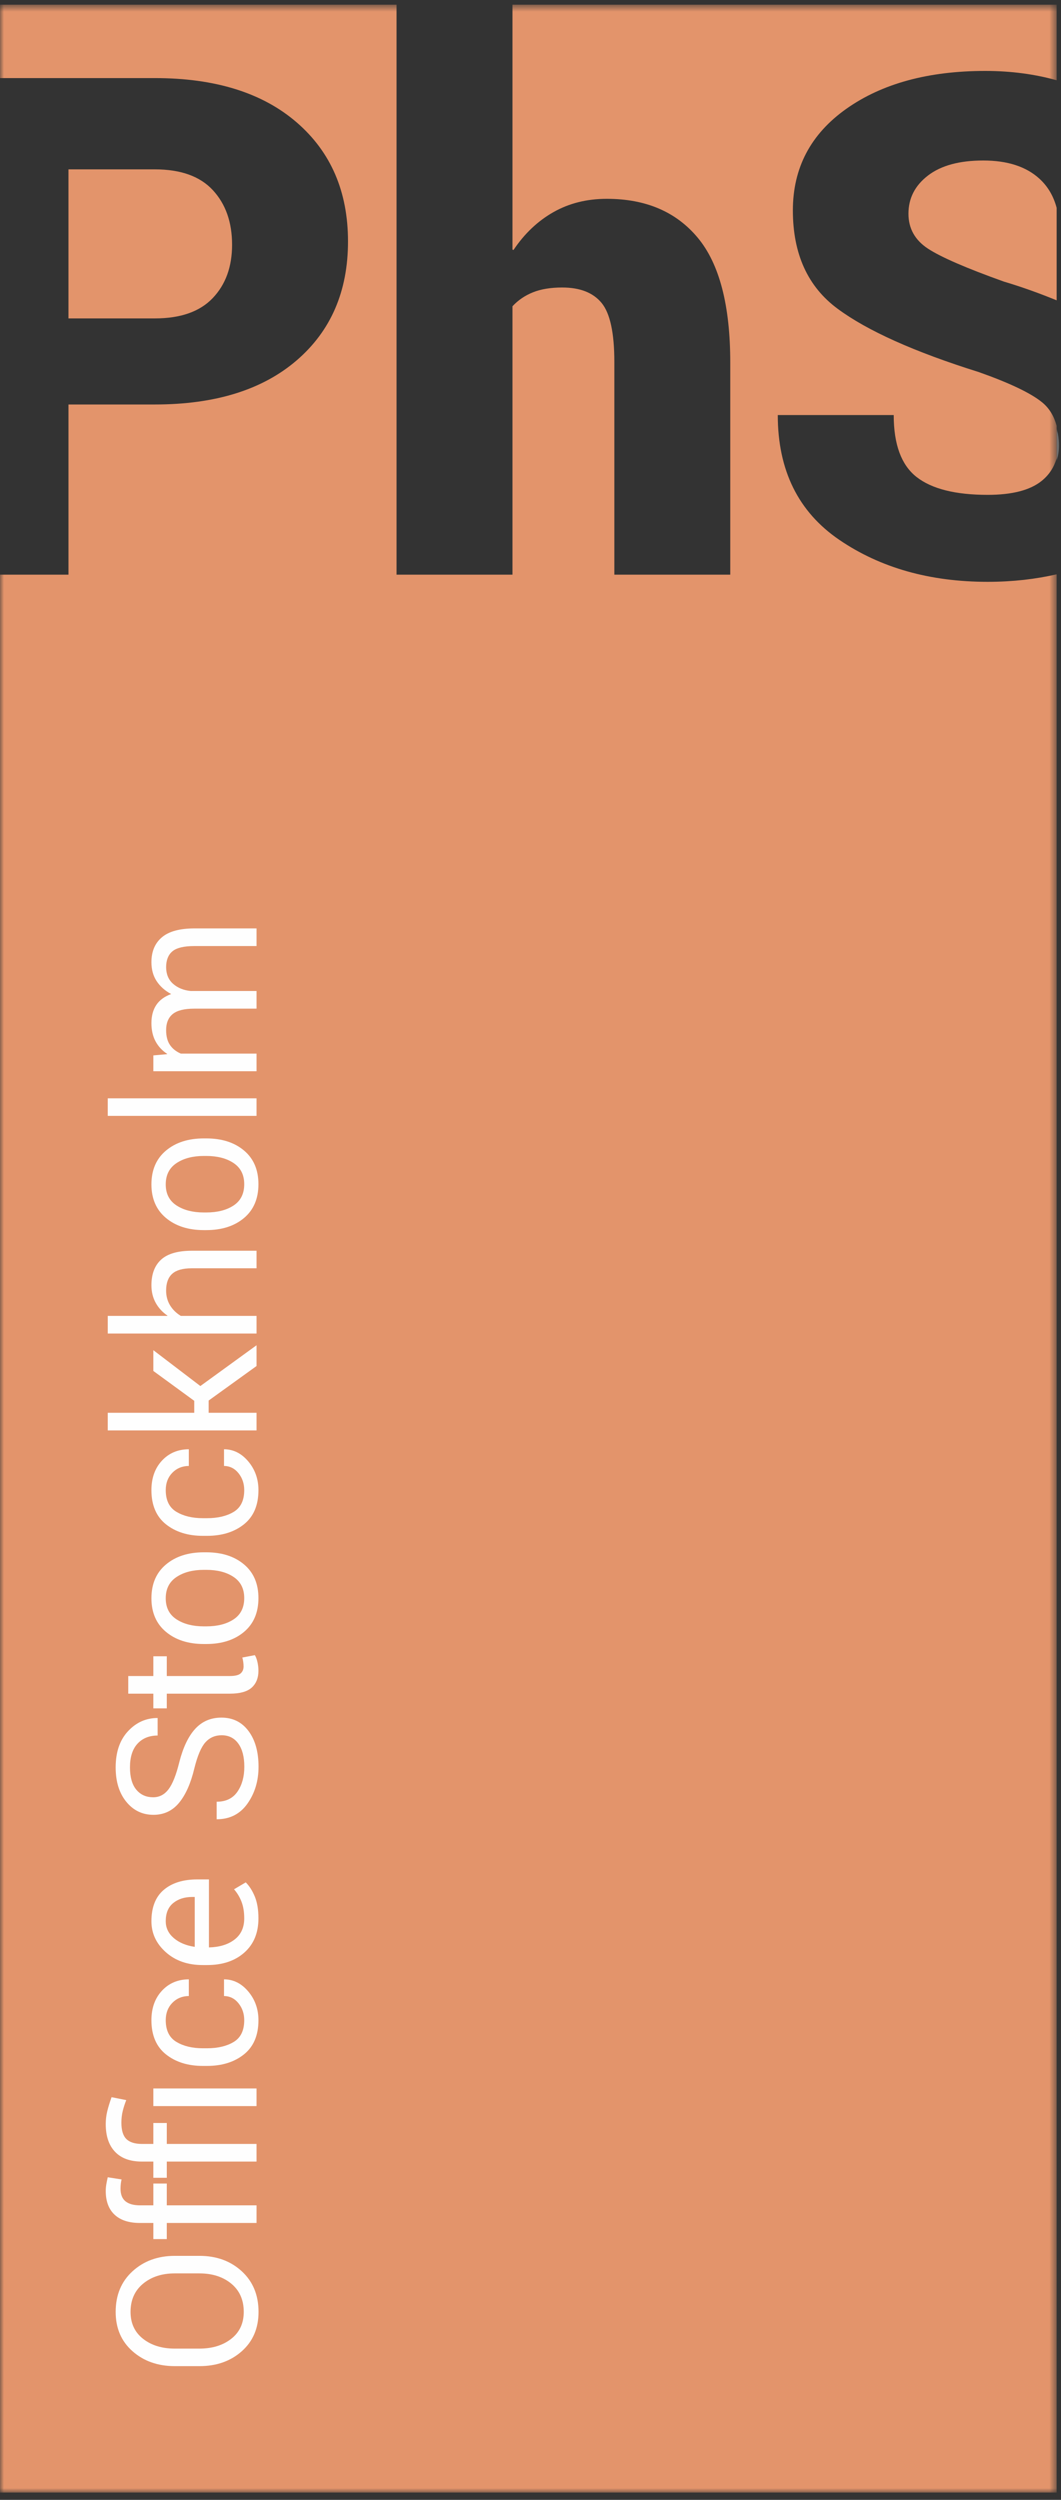<?xml version="1.0" encoding="UTF-8"?>
<svg width="138px" height="325px" viewBox="0 0 138 325" version="1.1" xmlns="http://www.w3.org/2000/svg" xmlns:xlink="http://www.w3.org/1999/xlink">
    <rect x="0" y="0" width="138" height="325" fill="#333333" stroke="none"/>
    <!-- Generator: Sketch 43.2 (39069) - http://www.bohemiancoding.com/sketch -->
    <title>Page 1</title>
    <desc>Created with Sketch.</desc>
    <defs>
        <polygon id="path-1" points="0.66 0.857 0.66 5.092 0.35 5.092 0.35 0.857 0.66 0.857"></polygon>
        <polygon id="path-3" points="0.001 0.608 137.433 0.608 137.433 324.053 0.001 324.053"></polygon>
    </defs>
    <g id="Page-1" stroke="none" stroke-width="1" fill="none" fill-rule="evenodd">
        <g id="website" transform="translate(-17, -16)">
            <g id="Page-1" transform="translate(17, 16)">
                <g id="Group-3" transform="translate(137.083, 54.839)">
                    <mask id="mask-2" fill="white">
                        <use xlink:href="#path-1"></use>
                    </mask>
                    <g id="Clip-2"></g>
                    <path d="M0.66,3.095 C0.66,2.27 0.534,1.54 0.35,0.857 L0.35,5.092 C0.534,4.471 0.66,3.819 0.66,3.095" id="Fill-1" fill="#FEFEFE" mask="url(#mask-2)"></path>
                </g>
                <path d="M127.884,20.866 C124.79,20.866 122.397,21.518 120.701,22.819 C119.007,24.119 118.159,25.773 118.159,27.784 C118.159,29.705 119.007,31.219 120.701,32.329 C122.397,33.436 125.683,34.863 130.561,36.607 C133.099,37.364 135.336,38.19 137.433,39.046 L137.433,27.015 C137.041,25.542 136.323,24.267 135.201,23.239 C133.475,21.659 131.037,20.866 127.884,20.866" id="Fill-4" fill="#E3946B"></path>
                <path d="M27.665,38.758 C29.346,36.998 30.186,34.686 30.186,31.819 C30.186,28.891 29.352,26.526 27.687,24.724 C26.02,22.922 23.508,22.018 20.147,22.018 L8.906,22.018 L8.906,41.395 L20.147,41.395 C23.478,41.395 25.985,40.517 27.665,38.758" id="Fill-6" fill="#E3946B"></path>
                <g id="Group-10">
                    <mask id="mask-4" fill="white">
                        <use xlink:href="#path-3"></use>
                    </mask>
                    <g id="Clip-9"></g>
                    <path d="M109.17,70.188 C103.832,66.552 101.162,61.143 101.162,53.96 L116.242,53.96 C116.242,57.773 117.229,60.456 119.206,62.007 C121.186,63.56 124.271,64.335 128.464,64.335 C131.646,64.335 133.988,63.729 135.49,62.517 C136.467,61.73 137.092,60.742 137.433,59.591 L137.433,55.356 C137.096,54.108 136.487,53.071 135.535,52.298 C134.062,51.101 131.319,49.791 127.304,48.372 C118.917,45.743 112.791,42.992 108.925,40.125 C105.058,37.26 103.125,33.003 103.125,27.357 C103.125,21.829 105.445,17.424 110.085,14.142 C114.724,10.863 120.748,9.222 128.152,9.222 C131.558,9.222 134.628,9.654 137.433,10.434 L137.433,0.607 L66.655,0.607 L66.655,32.454 L66.79,32.499 C68.215,30.372 69.949,28.731 71.985,27.578 C74.022,26.424 76.335,25.848 78.924,25.848 C84.009,25.848 87.957,27.541 90.768,30.926 C93.578,34.311 94.982,39.712 94.982,47.132 L94.982,74.711 L79.905,74.711 L79.905,47.043 C79.905,43.29 79.354,40.74 78.254,39.393 C77.153,38.05 75.444,37.377 73.123,37.377 C71.637,37.377 70.372,37.583 69.332,37.998 C68.29,38.412 67.399,39.018 66.655,39.816 L66.655,74.711 L51.577,74.711 L51.577,0.607 L0.001,0.607 L0.001,10.152 L20.148,10.152 C27.999,10.152 34.148,12.073 38.594,15.917 C43.041,19.76 45.264,24.918 45.264,31.39 C45.264,37.865 43.041,43.016 38.594,46.844 C34.148,50.671 27.999,52.586 20.148,52.586 L8.907,52.586 L8.907,74.711 L0.001,74.711 L0.001,324.053 L137.433,324.053 L137.433,74.666 C134.73,75.282 131.777,75.642 128.464,75.642 C120.94,75.642 114.508,73.824 109.17,70.188" id="Fill-8" fill="#E3946B" mask="url(#mask-4)"></path>
                </g>
                <path d="M22.723,295.557 C21.061,295.557 19.688,296.005 18.603,296.9 C17.522,297.797 16.98,299.018 16.98,300.563 C16.98,302.043 17.522,303.208 18.603,304.059 C19.688,304.91 21.061,305.334 22.723,305.334 L25.937,305.334 C27.615,305.334 28.996,304.91 30.079,304.059 C31.164,303.208 31.704,302.043 31.704,300.563 C31.704,299.01 31.166,297.788 30.085,296.894 C29.006,296.003 27.623,295.557 25.937,295.557 L22.723,295.557 Z M25.937,293.276 C28.152,293.276 29.989,293.943 31.444,295.279 C32.899,296.616 33.627,298.377 33.627,300.563 C33.627,302.685 32.899,304.39 31.444,305.68 C29.989,306.971 28.152,307.615 25.937,307.615 L22.749,307.615 C20.54,307.615 18.703,306.971 17.24,305.68 C15.775,304.39 15.045,302.685 15.045,300.563 C15.045,298.377 15.775,296.616 17.24,295.279 C18.703,293.943 20.54,293.276 22.749,293.276 L25.937,293.276 Z" id="Fill-11" fill="#FEFEFE"></path>
                <path d="M33.367,289.003 L21.693,289.003 L21.693,291.099 L19.945,291.099 L19.945,289.003 L18.219,289.003 C16.772,289.003 15.666,288.643 14.902,287.925 C14.136,287.205 13.754,286.175 13.754,284.836 C13.754,284.555 13.778,284.279 13.823,284.003 C13.868,283.728 13.933,283.413 14.015,283.061 L15.813,283.343 C15.771,283.501 15.74,283.682 15.715,283.886 C15.689,284.092 15.677,284.314 15.677,284.552 C15.677,285.291 15.893,285.836 16.322,286.187 C16.753,286.535 17.385,286.71 18.219,286.71 L19.945,286.71 L19.945,283.874 L21.693,283.874 L21.693,286.71 L33.367,286.71 L33.367,289.003 Z" id="Fill-13" fill="#FEFEFE"></path>
                <path d="M19.944,273.807 L33.366,273.807 L33.366,271.514 L19.944,271.514 L19.944,273.807 Z M33.366,281.02 L21.694,281.02 L21.694,283.128 L19.944,283.128 L19.944,281.02 L18.469,281.02 C16.938,281.02 15.77,280.598 14.964,279.749 C14.157,278.902 13.753,277.699 13.753,276.138 C13.753,275.578 13.818,275.033 13.945,274.498 C14.075,273.962 14.263,273.347 14.511,272.648 L16.421,273.03 C16.238,273.481 16.088,273.949 15.968,274.429 C15.849,274.91 15.788,275.422 15.788,275.965 C15.788,276.95 16.003,277.659 16.432,278.087 C16.863,278.513 17.541,278.727 18.469,278.727 L19.944,278.727 L19.944,276.002 L21.694,276.002 L21.694,278.727 L33.366,278.727 L33.366,281.02 Z" id="Fill-15" fill="#FEFEFE"></path>
                <path d="M31.766,262.641 C31.766,261.794 31.52,261.06 31.022,260.441 C30.527,259.82 29.898,259.505 29.136,259.497 L29.136,257.327 C30.36,257.335 31.414,257.862 32.295,258.911 C33.174,259.96 33.615,261.202 33.615,262.641 C33.615,264.597 32.988,266.078 31.735,267.08 C30.484,268.083 28.876,268.585 26.916,268.585 L26.395,268.585 C24.444,268.585 22.838,268.083 21.581,267.08 C20.326,266.078 19.695,264.597 19.695,262.641 C19.695,261.07 20.151,259.795 21.06,258.812 C21.971,257.831 23.136,257.335 24.56,257.327 L24.56,259.497 C23.698,259.505 22.983,259.801 22.413,260.385 C21.843,260.969 21.558,261.72 21.558,262.641 C21.558,263.964 22.018,264.904 22.94,265.459 C23.862,266.014 25.014,266.29 26.395,266.29 L26.916,266.29 C28.331,266.29 29.493,266.016 30.401,265.465 C31.312,264.914 31.766,263.972 31.766,262.641" id="Fill-17" fill="#FEFEFE"></path>
                <path d="M21.557,249.775 C21.557,250.637 21.907,251.367 22.604,251.965 C23.304,252.56 24.212,252.94 25.328,253.104 L25.328,246.618 L25.005,246.618 C24.005,246.618 23.18,246.881 22.532,247.408 C21.882,247.934 21.557,248.722 21.557,249.775 M33.614,249.405 C33.614,251.28 33.005,252.759 31.785,253.843 C30.565,254.929 28.946,255.472 26.928,255.472 L26.37,255.472 C24.418,255.472 22.818,254.916 21.568,253.8 C20.321,252.687 19.696,251.346 19.696,249.775 C19.696,247.967 20.229,246.608 21.296,245.699 C22.364,244.79 23.823,244.337 25.675,244.337 L27.177,244.337 L27.177,253.179 C28.55,253.144 29.658,252.806 30.5,252.161 C31.344,251.515 31.766,250.597 31.766,249.405 C31.766,248.574 31.65,247.858 31.419,247.255 C31.188,246.649 30.861,246.104 30.44,245.62 L31.965,244.72 C32.445,245.205 32.841,245.828 33.15,246.587 C33.459,247.348 33.614,248.286 33.614,249.405" id="Fill-18" fill="#FEFEFE"></path>
                <path d="M26.712,226.519 C26.162,227.136 25.684,228.263 25.278,229.898 C24.816,231.839 24.154,233.33 23.293,234.373 C22.433,235.417 21.321,235.94 19.958,235.94 C18.526,235.94 17.349,235.374 16.427,234.245 C15.504,233.114 15.044,231.625 15.044,229.774 C15.044,227.794 15.577,226.227 16.644,225.077 C17.711,223.927 18.996,223.351 20.502,223.351 L20.502,225.632 C19.411,225.632 18.538,225.986 17.886,226.691 C17.232,227.399 16.905,228.427 16.905,229.774 C16.905,231.049 17.181,232.014 17.729,232.672 C18.279,233.33 19.01,233.659 19.92,233.659 C20.729,233.659 21.399,233.31 21.924,232.616 C22.449,231.921 22.913,230.753 23.318,229.108 C23.808,227.185 24.497,225.737 25.39,224.762 C26.283,223.789 27.421,223.302 28.801,223.302 C30.282,223.302 31.457,223.884 32.324,225.046 C33.192,226.208 33.627,227.757 33.627,229.688 C33.627,231.522 33.149,233.118 32.189,234.478 C31.23,235.839 29.892,236.518 28.181,236.518 L28.181,234.237 C29.381,234.237 30.28,233.805 30.879,232.937 C31.478,232.071 31.778,230.988 31.778,229.688 C31.778,228.405 31.52,227.403 30.997,226.679 C30.476,225.957 29.753,225.595 28.827,225.595 C27.967,225.595 27.262,225.902 26.712,226.519 Z" id="Fill-19" fill="#FEFEFE"></path>
                <path d="M16.682,217.895 L19.944,217.895 L19.944,215.329 L21.693,215.329 L21.693,217.895 L29.905,217.895 C30.566,217.895 31.029,217.784 31.289,217.562 C31.55,217.34 31.681,217.036 31.681,216.649 C31.681,216.452 31.665,216.252 31.636,216.052 C31.608,215.849 31.569,215.664 31.518,215.491 L33.144,215.181 C33.285,215.396 33.398,215.693 33.484,216.075 C33.572,216.458 33.614,216.84 33.614,217.215 C33.614,218.146 33.324,218.872 32.74,219.399 C32.157,219.925 31.213,220.188 29.905,220.188 L21.693,220.188 L21.693,222.099 L19.944,222.099 L19.944,220.188 L16.682,220.188 L16.682,217.895 Z" id="Fill-20" fill="#FEFEFE"></path>
                <path d="M26.817,211.439 C28.282,211.439 29.47,211.135 30.389,210.526 C31.307,209.919 31.766,208.998 31.766,207.764 C31.766,206.547 31.305,205.632 30.383,205.015 C29.463,204.398 28.272,204.091 26.817,204.091 L26.519,204.091 C25.08,204.091 23.893,204.4 22.959,205.021 C22.025,205.642 21.557,206.565 21.557,207.789 C21.557,209.006 22.025,209.919 22.959,210.526 C23.893,211.135 25.08,211.439 26.519,211.439 L26.817,211.439 Z M26.519,213.734 C24.492,213.734 22.849,213.206 21.588,212.155 C20.327,211.102 19.696,209.648 19.696,207.789 C19.696,205.915 20.327,204.451 21.588,203.394 C22.849,202.337 24.492,201.81 26.519,201.81 L26.817,201.81 C28.852,201.81 30.493,202.335 31.742,203.388 C32.991,204.439 33.614,205.899 33.614,207.764 C33.614,209.638 32.991,211.102 31.742,212.155 C30.493,213.206 28.852,213.734 26.817,213.734 L26.519,213.734 Z" id="Fill-21" fill="#FEFEFE"></path>
                <path d="M31.766,193.727 C31.766,192.88 31.52,192.146 31.022,191.527 C30.527,190.907 29.898,190.591 29.136,190.583 L29.136,188.413 C30.36,188.421 31.414,188.948 32.295,189.998 C33.174,191.047 33.615,192.289 33.615,193.727 C33.615,195.683 32.988,197.164 31.735,198.167 C30.484,199.169 28.876,199.671 26.916,199.671 L26.395,199.671 C24.444,199.671 22.838,199.169 21.581,198.167 C20.326,197.164 19.695,195.683 19.695,193.727 C19.695,192.156 20.151,190.881 21.06,189.898 C21.971,188.917 23.136,188.421 24.56,188.413 L24.56,190.583 C23.698,190.591 22.983,190.887 22.413,191.471 C21.843,192.055 21.558,192.806 21.558,193.727 C21.558,195.051 22.018,195.991 22.94,196.545 C23.862,197.1 25.014,197.376 26.395,197.376 L26.916,197.376 C28.331,197.376 29.493,197.102 30.401,196.551 C31.312,196 31.766,195.058 31.766,193.727" id="Fill-22" fill="#FEFEFE"></path>
                <polygon id="Fill-23" fill="#FEFEFE" points="27.139 182.081 27.139 183.671 33.367 183.671 33.367 185.966 14.014 185.966 14.014 183.671 25.265 183.671 25.265 182.118 19.944 178.233 19.944 175.533 26.06 180.195 33.367 174.893 33.367 177.592"></polygon>
                <path d="M21.768,171.076 L21.78,171.039 C21.118,170.587 20.607,170.027 20.243,169.361 C19.878,168.695 19.696,167.94 19.696,167.094 C19.696,165.638 20.117,164.526 20.961,163.757 C21.805,162.989 23.141,162.605 24.968,162.605 L33.367,162.605 L33.367,164.886 L24.944,164.886 C23.777,164.886 22.929,165.124 22.401,165.601 C21.872,166.078 21.606,166.805 21.606,167.785 C21.606,168.499 21.776,169.135 22.115,169.696 C22.455,170.255 22.922,170.714 23.517,171.076 L33.367,171.076 L33.367,173.369 L14.015,173.369 L14.015,171.076 L21.768,171.076 Z" id="Fill-24" fill="#FEFEFE"></path>
                <path d="M26.817,157.63 C28.282,157.63 29.47,157.326 30.389,156.717 C31.307,156.109 31.766,155.189 31.766,153.955 C31.766,152.738 31.305,151.823 30.383,151.206 C29.463,150.589 28.272,150.282 26.817,150.282 L26.519,150.282 C25.08,150.282 23.893,150.591 22.959,151.212 C22.025,151.833 21.557,152.756 21.557,153.98 C21.557,155.197 22.025,156.109 22.959,156.717 C23.893,157.326 25.08,157.63 26.519,157.63 L26.817,157.63 Z M26.519,159.924 C24.492,159.924 22.849,159.397 21.588,158.346 C20.327,157.293 19.696,155.839 19.696,153.98 C19.696,152.106 20.327,150.642 21.588,149.585 C22.849,148.528 24.492,148.001 26.519,148.001 L26.817,148.001 C28.852,148.001 30.493,148.526 31.742,149.579 C32.991,150.63 33.614,152.09 33.614,153.955 C33.614,155.829 32.991,157.293 31.742,158.346 C30.493,159.397 28.852,159.924 26.817,159.924 L26.519,159.924 Z" id="Fill-25" fill="#FEFEFE"></path>
                <polygon id="Fill-26" fill="#FEFEFE" points="14.014 145.072 33.366 145.072 33.366 142.79 14.014 142.79"></polygon>
                <path d="M19.945,137.21 L21.731,137.05 L21.742,137.013 C21.09,136.585 20.585,136.04 20.231,135.38 C19.874,134.719 19.696,133.926 19.696,133.006 C19.696,132.077 19.905,131.295 20.323,130.662 C20.74,130.03 21.388,129.553 22.265,129.232 C21.462,128.805 20.834,128.249 20.379,127.562 C19.923,126.875 19.696,126.051 19.696,125.09 C19.696,123.702 20.15,122.622 21.061,121.853 C21.972,121.084 23.385,120.7 25.303,120.7 L33.367,120.7 L33.367,122.993 L25.291,122.993 C23.926,122.993 22.97,123.221 22.426,123.678 C21.879,124.134 21.607,124.827 21.607,125.755 C21.615,126.668 21.921,127.388 22.524,127.914 C23.129,128.439 23.889,128.747 24.807,128.838 L24.819,128.838 L33.367,128.838 L33.367,131.131 L25.265,131.131 C23.969,131.131 23.033,131.367 22.463,131.834 C21.891,132.303 21.607,132.998 21.607,133.919 C21.607,134.715 21.772,135.359 22.103,135.848 C22.434,136.336 22.906,136.714 23.517,136.976 L33.367,136.976 L33.367,139.269 L19.945,139.269 L19.945,137.21 Z" id="Fill-27" fill="#FEFEFE"></path>
            </g>
        </g>
    </g>
</svg>